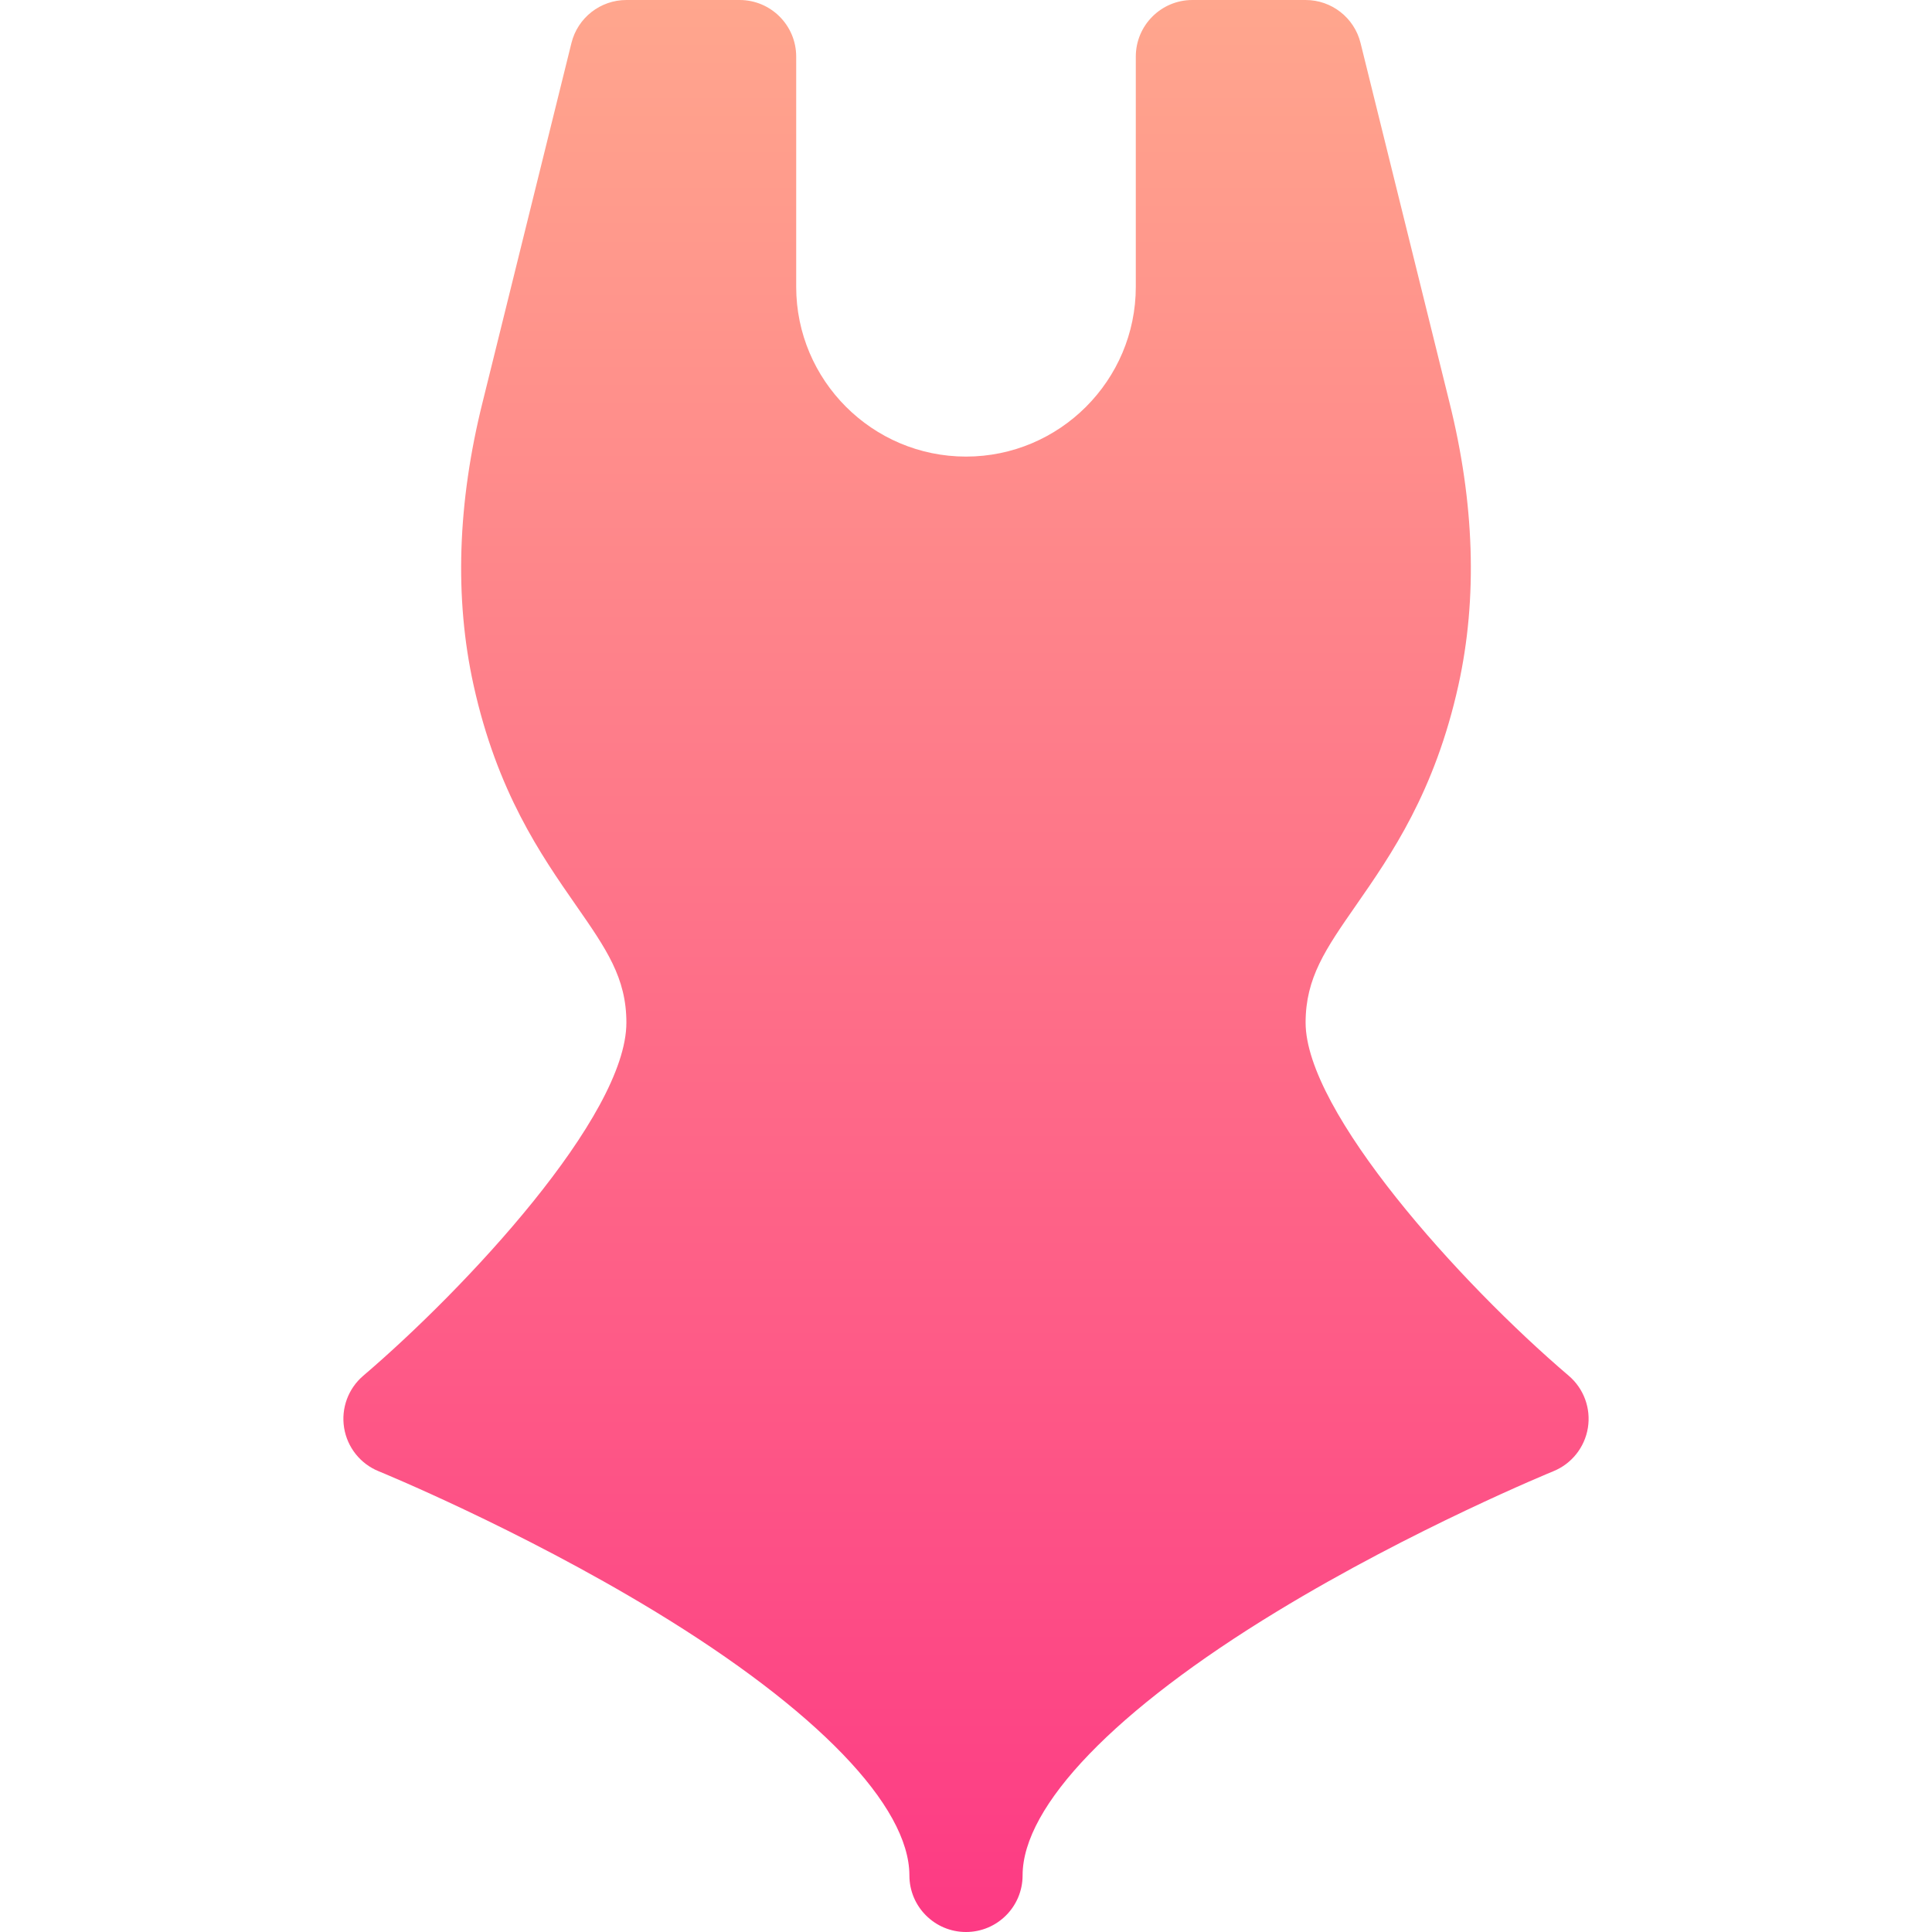 <svg id="Capa_1" enable-background="new 0 0 512 512" height="512" viewBox="0 0 512 512" width="512" xmlns="http://www.w3.org/2000/svg" xmlns:xlink="http://www.w3.org/1999/xlink">
<linearGradient id="SVGID_1_" gradientUnits="userSpaceOnUse" x1="256" x2="256" y1="512" y2="0">
<stop offset="0" stop-color="#fd3a84"/>
<stop offset="1" stop-color="#ffa68d"/>
</linearGradient>
<g>
<g>
<g>
<path d="m415.726 364.582c-28.953-24.668-69.728-70.011-69.728-93.582 0-11.872 5.317-19.52 13.367-31.096 9.301-13.377 20.876-30.025 27.127-58.31 5.096-23.058 4.283-48.331-2.403-75.079l-23.529-95.117c-1.656-6.695-7.665-11.398-14.561-11.398h-30c-8.284 0-15 6.716-15 15v61c0 24.813-20.187 45-45 45s-45-20.187-45-45v-61c0-8.284-6.716-15-15-15h-30c-6.896 0-12.905 4.703-14.562 11.398l-23.52 95.081c-6.696 26.785-7.508 52.058-2.412 75.115 6.25 28.286 17.825 44.934 27.126 58.31 8.05 11.577 13.367 19.225 13.367 31.096 0 24.839-42.771 70.585-69.728 93.582-3.987 3.397-5.912 8.629-5.08 13.801.831 5.172 4.303 9.535 9.154 11.511.366.149 37.105 15.193 73.163 37.107 42.892 26.066 67.49 51.58 67.49 69.999 0 8.284 6.716 15 15 15s15-6.716 15-15c0-18.419 24.599-43.933 67.49-69.999 36.058-21.914 72.797-36.958 73.163-37.107 4.852-1.975 8.323-6.337 9.156-11.508.835-5.173-1.091-10.406-5.08-13.804z" fill="url(#SVGID_1_)"/></g></g></g></svg>